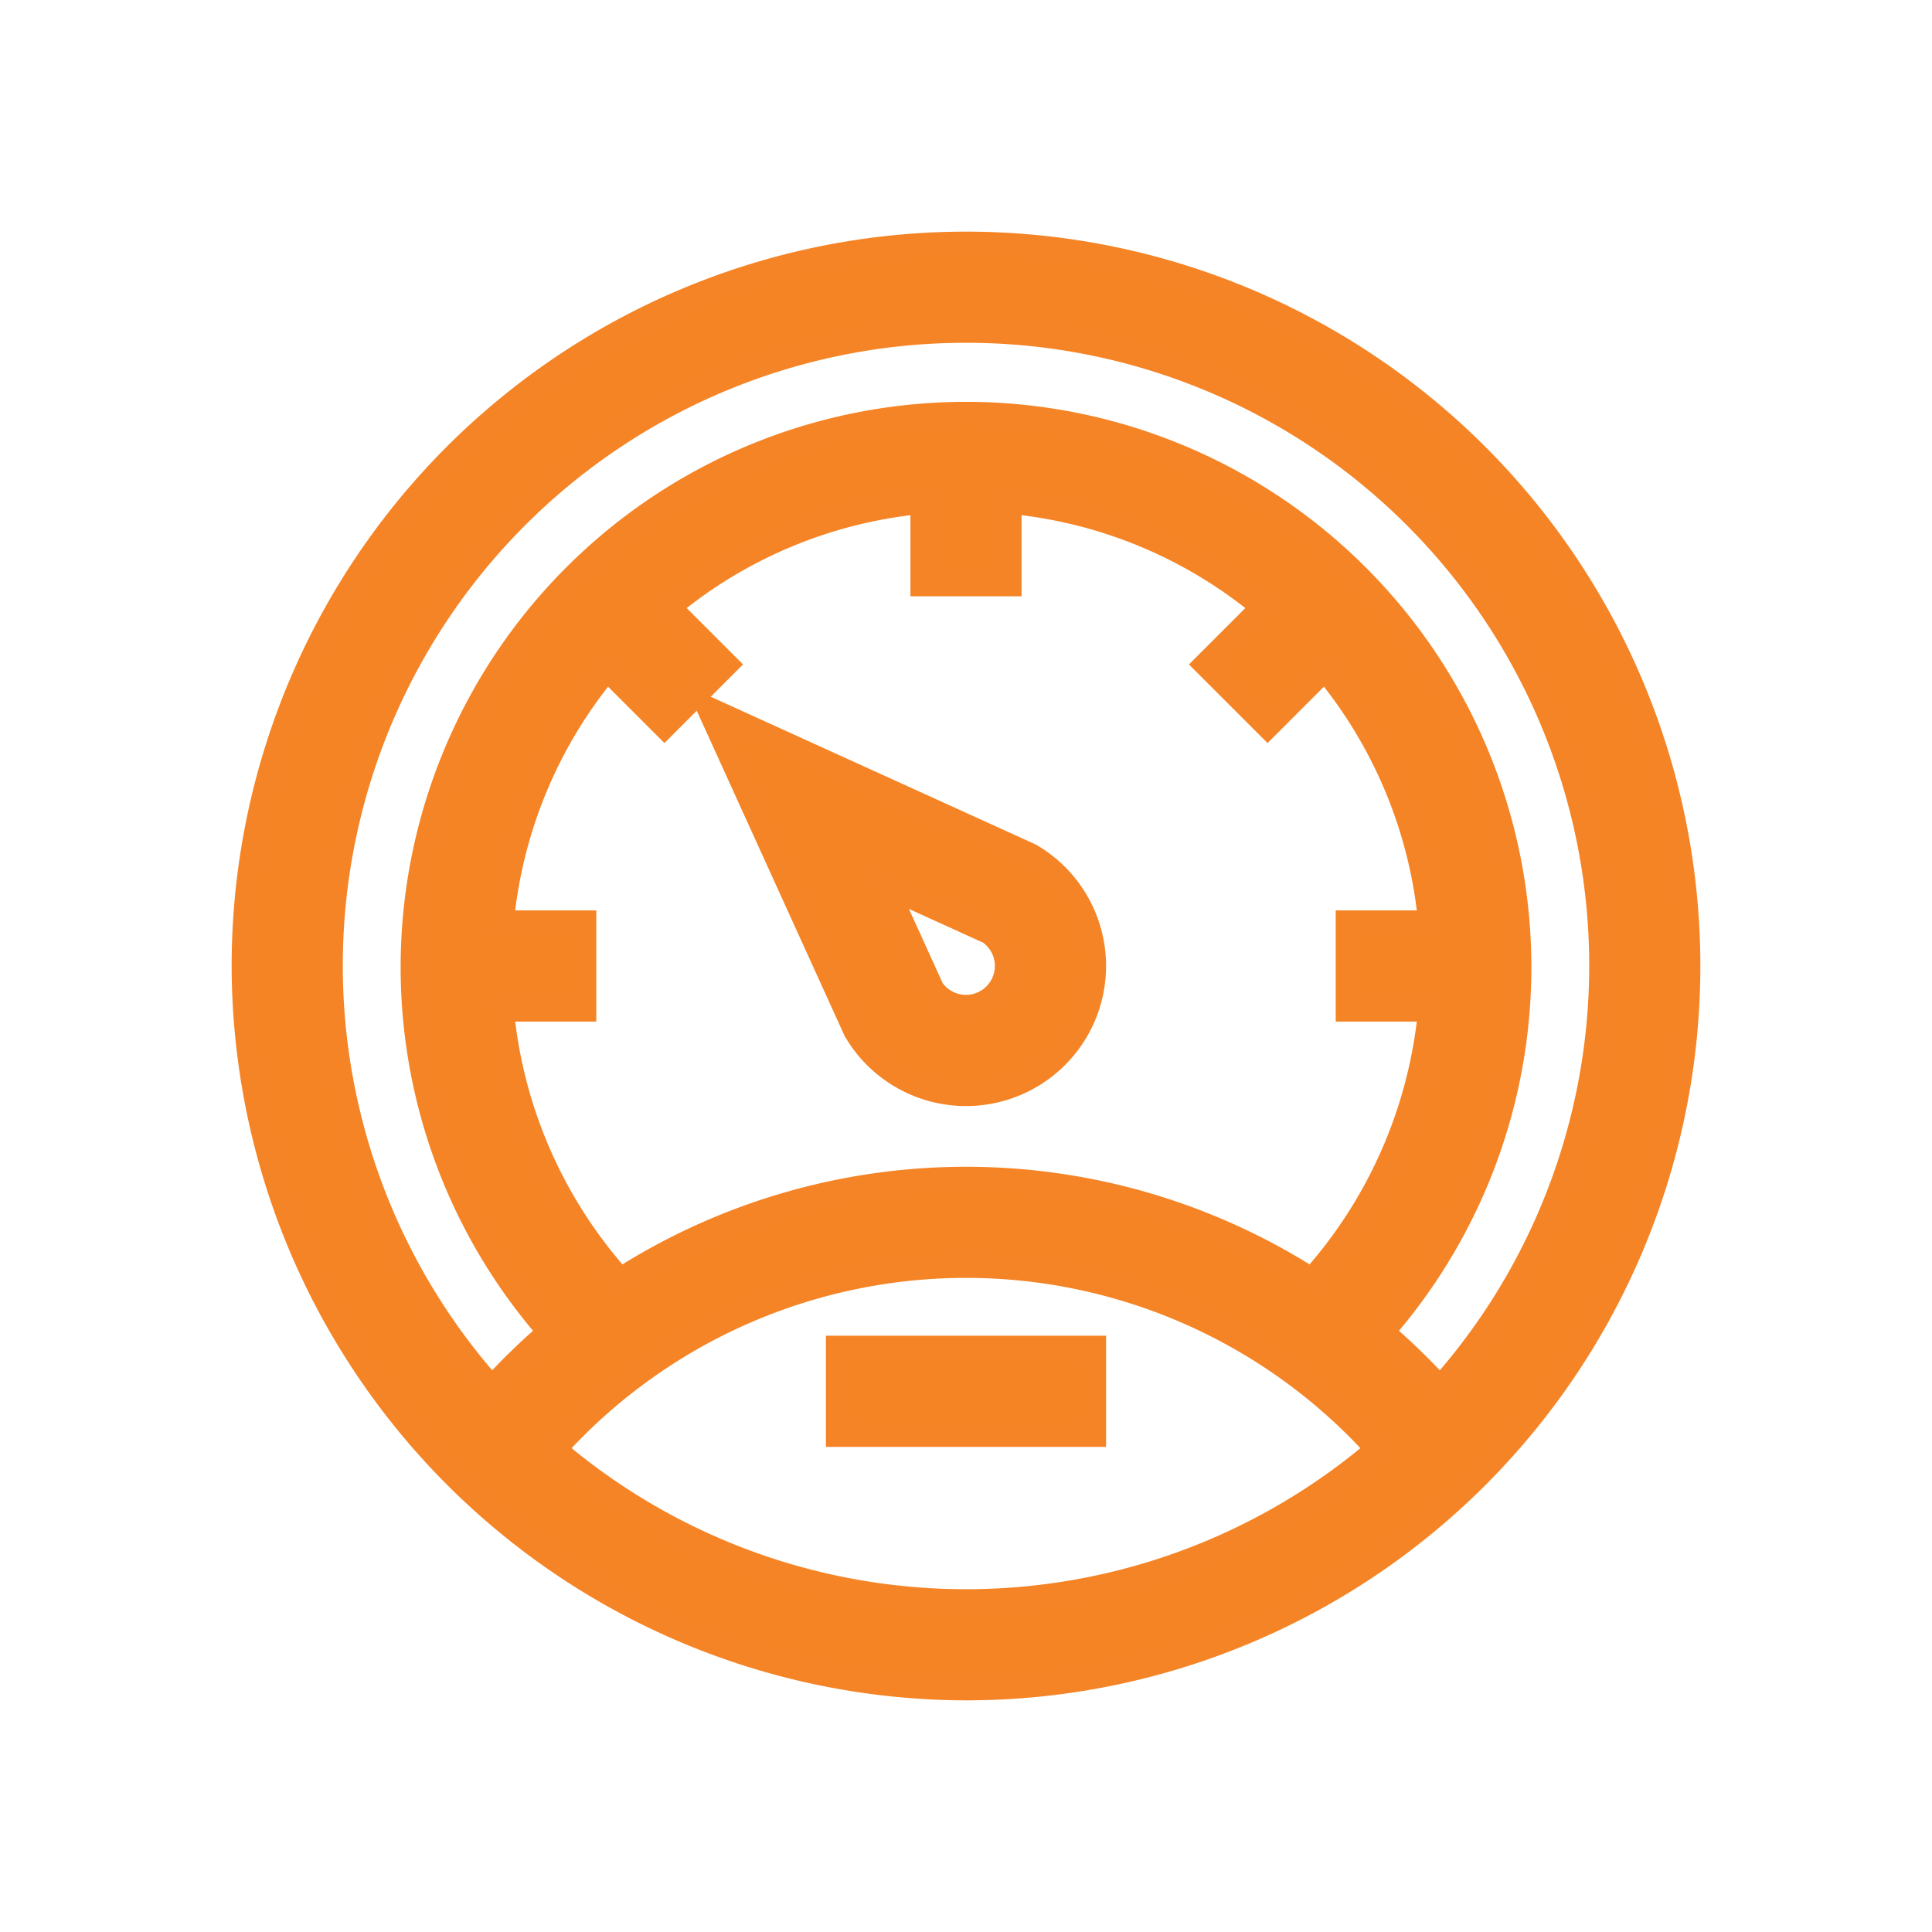 <svg xmlns="http://www.w3.org/2000/svg" viewBox="0 0 217.489 217.489">
  <title>performance_hover</title>
  <g id="Layer_2" data-name="Layer 2">
    <g id="Layer_10" data-name="Layer 10">
      <g>
        <rect width="217.489" height="217.489" style="fill: none"/>
        <g>
          <path d="M108.745,189.912a81.168,81.168,0,1,0-81.168-81.168A81.325,81.325,0,0,0,108.745,189.912Zm-46.564-26.75a62.502,62.502,0,0,1,93.127,0,71.507,71.507,0,0,1-93.127,0Zm-5.853-59.173A52.398,52.398,0,0,1,68.335,75.063l6.462,6.462,6.728-6.728L75.063,68.335A52.398,52.398,0,0,1,103.989,56.328v9.296h9.512V56.328A52.398,52.398,0,0,1,142.426,68.335l-6.462,6.462,6.728,6.728,6.462-6.462a52.398,52.398,0,0,1,12.007,28.926H151.865v9.512h9.293a53.006,53.006,0,0,1-13.456,30.784,72.055,72.055,0,0,0-77.915,0,52.997,52.997,0,0,1-13.456-30.784h9.293v-9.512Zm52.417-66.9a71.614,71.614,0,0,1,53.368,119.415,71.338,71.338,0,0,0-6.741-6.541,62.144,62.144,0,1,0-93.254,0,71.339,71.339,0,0,0-6.741,6.535A71.61,71.61,0,0,1,108.745,37.089Z" style="fill: #f58524;stroke: #f58426;stroke-width: 3px"/>
          <path d="M94.477,151.865h28.536v9.512H94.477Z" style="fill: #f58524;stroke: #f58426;stroke-width: 3px"/>
          <path d="M96.557,116.164a14.268,14.268,0,1,0,19.607-19.607l-.247-.149L80.142,80.142,96.408,115.916Zm14.858-11.357a4.756,4.756,0,1,1-6.608,6.608L99.299,99.299Z" style="fill: #f58524;stroke: #f58426;stroke-width: 3px"/>
        </g>
      </g>
    </g>
  </g>
</svg>
